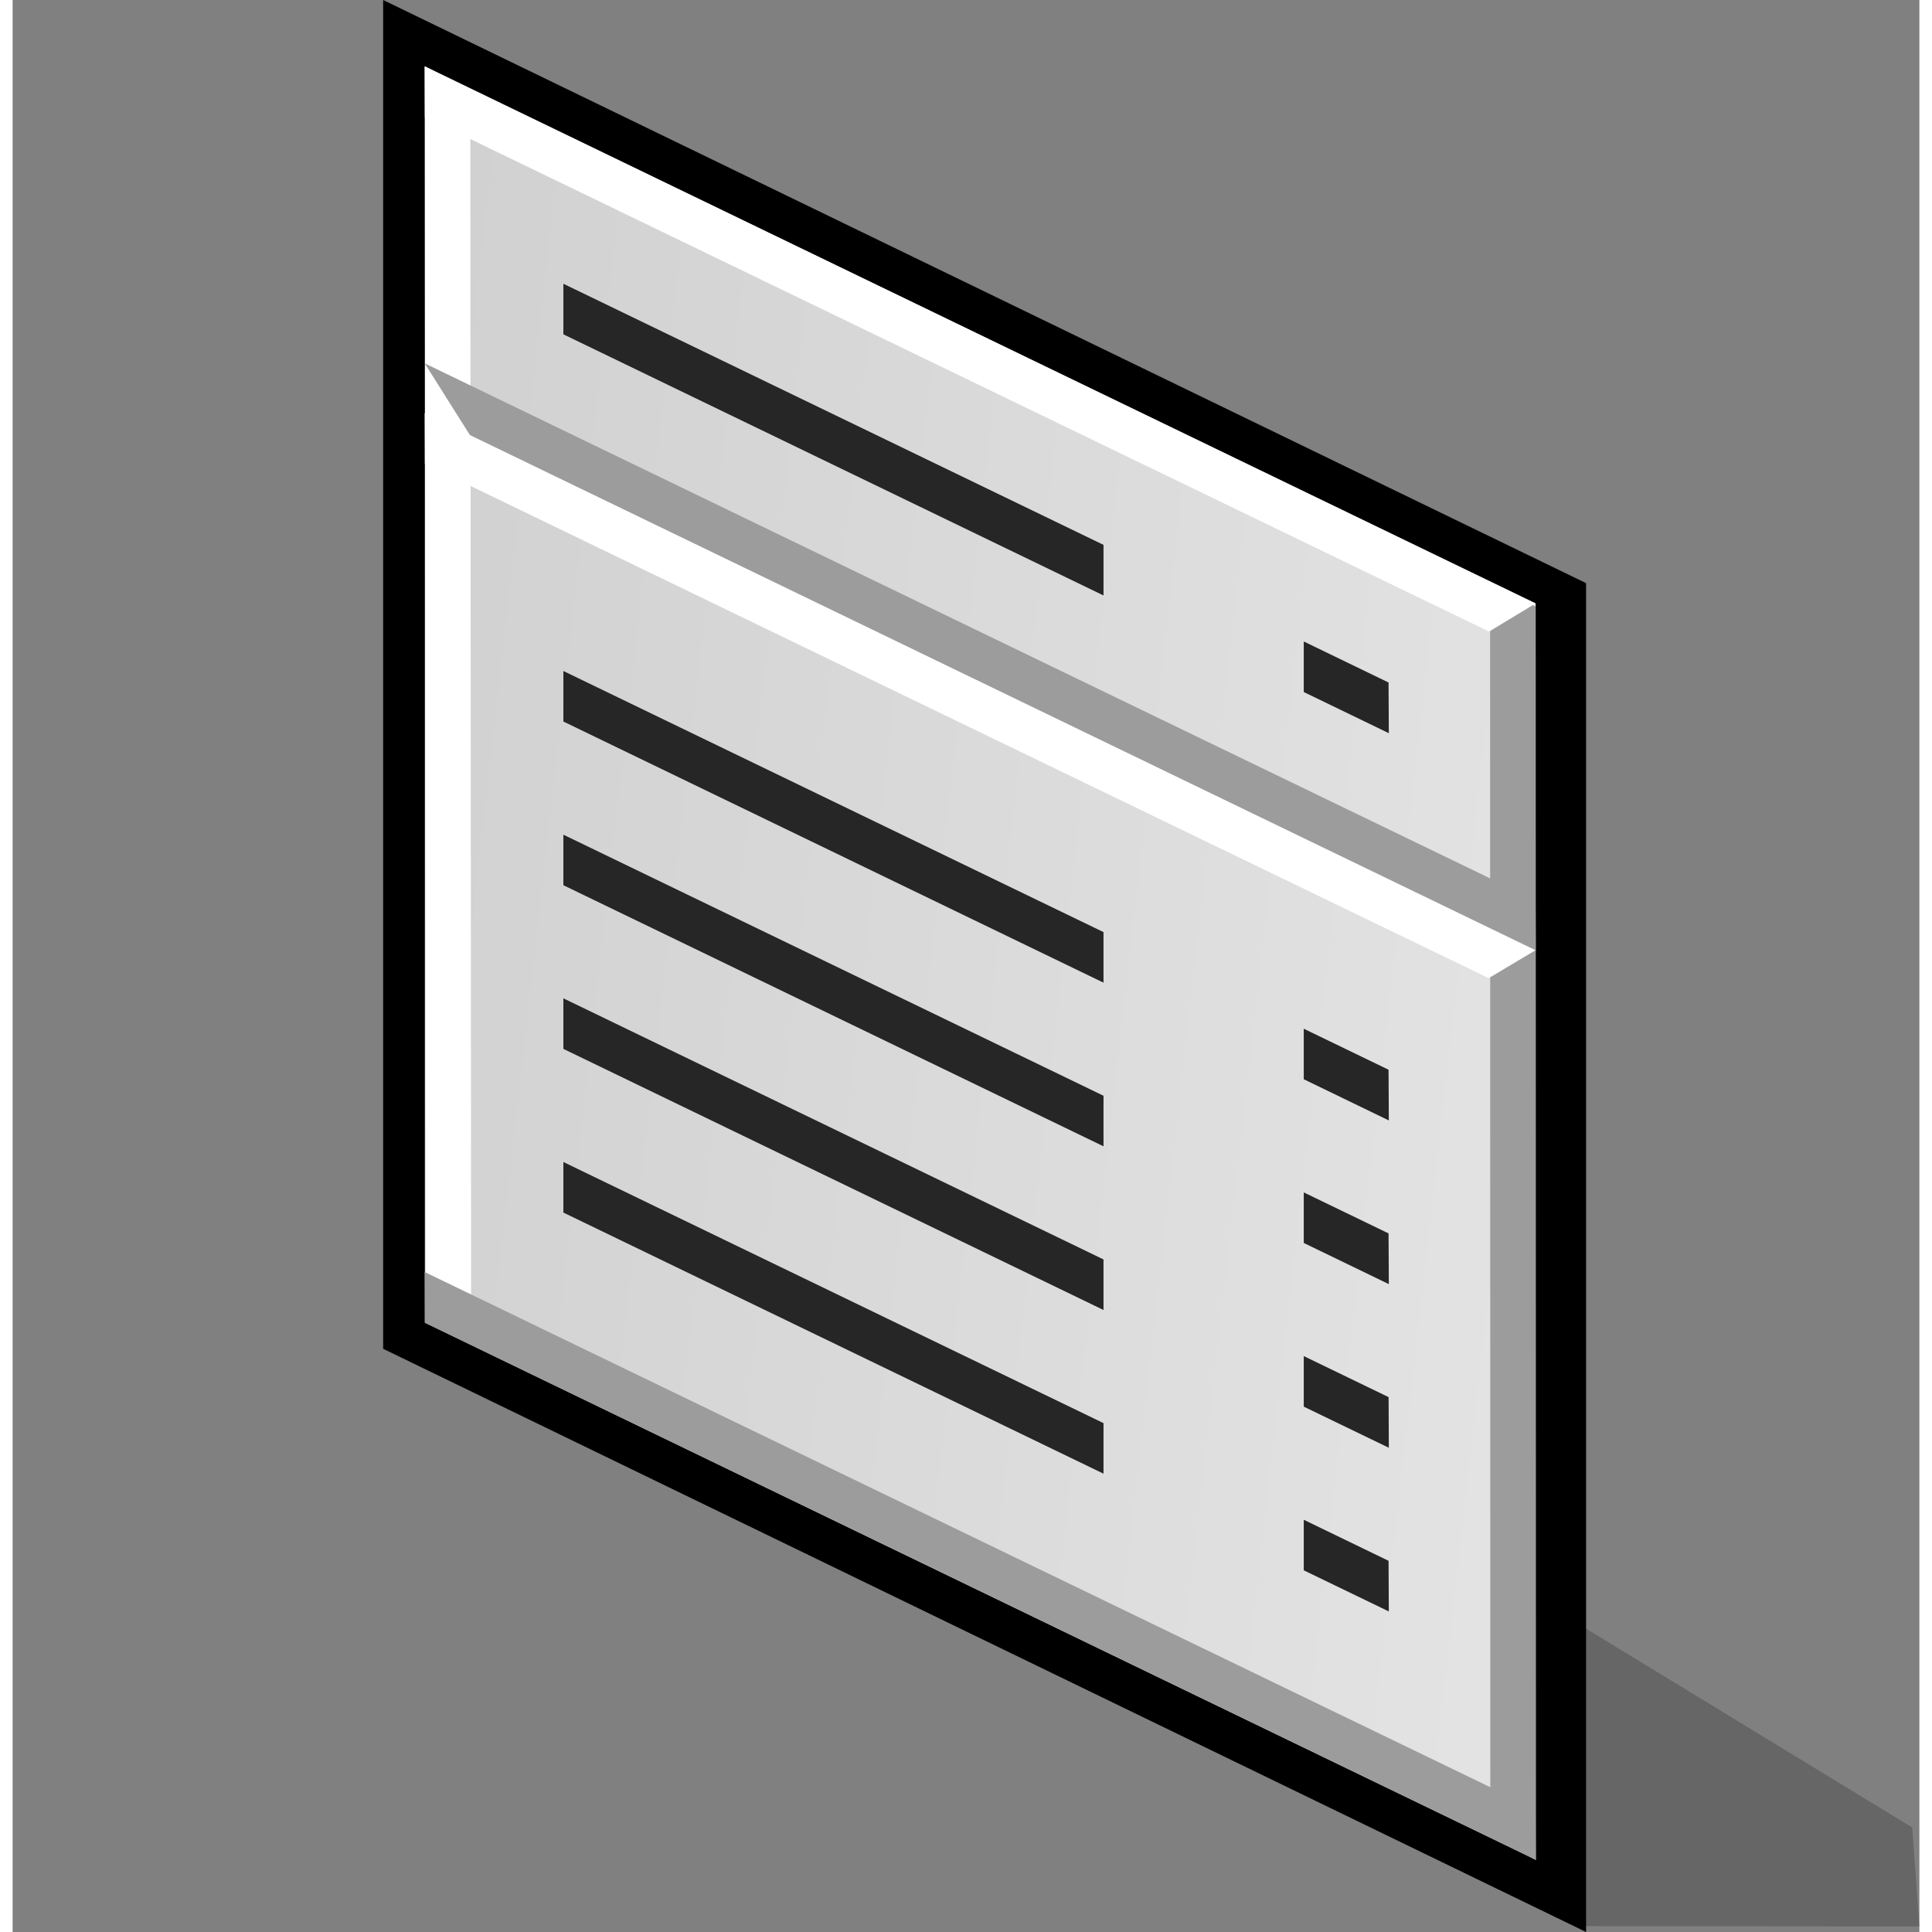 <?xml version="1.0" encoding="UTF-8" standalone="no"?>
<!-- Created with Sodipodi ("http://www.sodipodi.com/") -->

<svg
   xmlns:dc="http://purl.org/dc/elements/1.1/"
   xmlns:cc="http://creativecommons.org/ns#"
   xmlns:rdf="http://www.w3.org/1999/02/22-rdf-syntax-ns#"
   xmlns:svg="http://www.w3.org/2000/svg"
   xmlns="http://www.w3.org/2000/svg"
   xmlns:xlink="http://www.w3.org/1999/xlink"
   xmlns:sodipodi="http://sodipodi.sourceforge.net/DTD/sodipodi-0.dtd"
   xmlns:inkscape="http://www.inkscape.org/namespaces/inkscape"
   width="48pt"
   height="48pt"
   viewBox="0 0 49.067 49.716"
   overflow="visible"
   enable-background="new 0 0 49.067 49.716"
   xml:space="preserve"
   id="svg153"
   sodipodi:version="0.32pre"
   sodipodi:docname="advanced-directory.svg"
   version="1.1"
   inkscape:version="0.47 r22583">
  <rect x="0" y="0" width="49.067" height="49.716" fill="#808080" stroke="none"/>
  <defs
   id="defs220"><inkscape:perspective
   sodipodi:type="inkscape:persp3d"
   inkscape:vp_x="0 : 30 : 1"
   inkscape:vp_y="0 : 1000 : 0"
   inkscape:vp_z="60 : 30 : 1"
   inkscape:persp3d-origin="30 : 20 : 1"
   id="perspective59" />
    
  <linearGradient
   inkscape:collect="always"
   xlink:href="#XMLID_1_"
   id="linearGradient2911"
   gradientUnits="userSpaceOnUse"
   gradientTransform="matrix(1,0,0,-1,235.167,407.07)"
   x1="-190.532"
   y1="380.067"
   x2="-234.213"
   y2="384.984" /><linearGradient
   inkscape:collect="always"
   xlink:href="#XMLID_2_"
   id="linearGradient2913"
   gradientUnits="userSpaceOnUse"
   gradientTransform="matrix(1,0,0,-1,235.167,407.07)"
   x1="-217.321"
   y1="382.522"
   x2="-214.998"
   y2="386.095" /><linearGradient
   inkscape:collect="always"
   xlink:href="#XMLID_3_"
   id="linearGradient2915"
   gradientUnits="userSpaceOnUse"
   gradientTransform="matrix(1,0,0,-1,235.167,407.07)"
   x1="-231.922"
   y1="364.782"
   x2="-227.659"
   y2="373.124" />
      
      <linearGradient
   id="XMLID_1_"
   gradientUnits="userSpaceOnUse"
   x1="-190.532"
   y1="380.067"
   x2="-234.213"
   y2="384.984"
   gradientTransform="matrix(1,0,0,-1,235.167,407.07)">
        <stop
   offset="0"
   style="stop-color:#E6E6E6"
   id="stop159" />
        <stop
   offset="1"
   style="stop-color:#CCCCCC"
   id="stop160" />
      </linearGradient>
      
      
      
      
      
      
      
      
      
      
      
      
      
      
      <linearGradient
   id="XMLID_2_"
   gradientUnits="userSpaceOnUse"
   x1="-217.321"
   y1="382.522"
   x2="-214.998"
   y2="386.095"
   gradientTransform="matrix(1,0,0,-1,235.167,407.07)">
        <stop
   offset="0"
   style="stop-color:#E6E6E6"
   id="stop187" />
        <stop
   offset="0.267"
   style="stop-color:#ECC8C8"
   id="stop188" />
        <stop
   offset="0.848"
   style="stop-color:#FB7B7A"
   id="stop189" />
        <stop
   offset="1"
   style="stop-color:#FF6665"
   id="stop190" />
      </linearGradient>
      
      
      
      
      
    <linearGradient
   inkscape:collect="always"
   xlink:href="#XMLID_2_"
   id="linearGradient2939"
   gradientUnits="userSpaceOnUse"
   gradientTransform="matrix(1,0,0,-1,235.167,407.07)"
   x1="-217.321"
   y1="382.522"
   x2="-214.998"
   y2="386.095" /><linearGradient
   inkscape:collect="always"
   xlink:href="#XMLID_1_"
   id="linearGradient2963"
   gradientUnits="userSpaceOnUse"
   gradientTransform="matrix(1,0,0,-1,235.167,407.07)"
   x1="-190.532"
   y1="380.067"
   x2="-234.213"
   y2="384.984" /></defs>
  <sodipodi:namedview
   id="base"
   showgrid="false"
   inkscape:zoom="3.9333333"
   inkscape:cx="35.754284"
   inkscape:cy="30"
   inkscape:window-width="723"
   inkscape:window-height="508"
   inkscape:window-x="257"
   inkscape:window-y="191"
   inkscape:window-maximized="0"
   inkscape:current-layer="svg153" />
  <path
   d="m 9.535,1.708 v 33 L 40.49,49.716 V 15.006 L 9.535,0 v 1.708 z"
   id="path157"
   style="stroke:none" /><path
   d="M 39.193,47.856 10.608,34.037 V 1.708 l 28.585,13.82 v 32.328 z"
   id="path164"
   style="fill:url(#linearGradient2963);stroke:none" /><path
   d="m 38.02,14.991 0.006,32.257 1.172,0.618 -0.008,-32.257 -1.17,-0.618 z"
   id="path165"
   style="fill:#9c9c9c;stroke:none" /><path
   d="M 10.609,3.013 37.994,16.252 39.189,15.529 10.604,1.709 10.609,3.013 z"
   id="path166"
   style="fill:#ffffff;stroke:none" /><path
   d="m 10.608,1.708 0.019,31.751 1.172,0.618 -0.021,-31.75 -1.17,-0.619 z"
   id="path167"
   style="fill:#ffffff;stroke:none" /><path
   d="M 11.783,11.22 39.195,24.472 39.189,23.168 10.604,9.35 l 1.179,1.87 z"
   id="path168"
   style="fill:#9c9c9c;stroke:none" /><path
   d="m 10.609,34.037 28.586,13.819 -0.006,-1.303 -28.585,-13.82 0.005,1.304 z"
   id="path169"
   style="fill:#9c9c9c;stroke:none" /><g
   style="stroke:#000000"
   id="g170">
        <path
   d="m 14.173,17.267 v 1.3 l 13.899,6.72 V 23.986 L 14.173,17.267 z"
   id="path171"
   style="fill:#262626;stroke:none" />
        <path
   d="m 35.414,28.832 -0.007,-1.305 -2.182,-1.055 v 1.3 l 2.189,1.06 z"
   id="path172"
   style="fill:#262626;stroke:none" />
      </g><g
   style="stroke:#000000"
   id="g173">
        <path
   d="m 14.173,21.479 v 1.3 l 13.899,6.719 V 28.197 L 14.173,21.479 z"
   id="path174"
   style="fill:#262626;stroke:none" />
        <path
   d="m 35.414,33.044 -0.007,-1.305 -2.182,-1.055 v 1.301 l 2.189,1.059 z"
   id="path175"
   style="fill:#262626;stroke:none" />
      </g><g
   style="stroke:#000000"
   id="g176">
        <path
   d="m 14.173,25.69 v 1.301 L 28.072,33.71 V 32.409 L 14.173,25.69 z"
   id="path177"
   style="fill:#262626;stroke:none" />
        <path
   d="m 35.414,37.255 -0.006,-1.303 -2.183,-1.056 v 1.301 l 2.189,1.058 z"
   id="path178"
   style="fill:#262626;stroke:none" />
      </g><g
   style="stroke:#000000"
   id="g179">
        <path
   d="m 14.173,29.902 v 1.301 l 13.899,6.719 V 36.621 L 14.173,29.902 z"
   id="path180"
   style="fill:#262626;stroke:none" />
        <path
   d="m 35.414,41.467 -0.007,-1.303 -2.182,-1.056 v 1.301 l 2.189,1.058 z"
   id="path181"
   style="fill:#262626;stroke:none" />
      </g><path
   d="m 48.883,47.026 -8.62,-5.254 0.002,7.793 8.803,0.008 -0.185,-2.547 z"
   id="path184"
   style="opacity:0.2;stroke:none" /><path
   d="m 10.609,11.937 27.376,13.234 1.204,-0.719 -28.585,-13.819 0.005,1.304 z"
   id="path215"
   style="fill:#ffffff;stroke:none" /><g
   style="stroke:#000000"
   id="g216">
        <path
   d="m 14.173,7.302 v 1.301 l 13.899,6.72 V 14.021 L 14.173,7.302 z"
   id="path217"
   style="fill:#262626;stroke:none" />
        <path
   d="m 35.414,18.867 -0.007,-1.304 -2.182,-1.056 v 1.301 l 2.189,1.059 z"
   id="path218"
   style="fill:#262626;stroke:none" />
      </g>
</svg>
